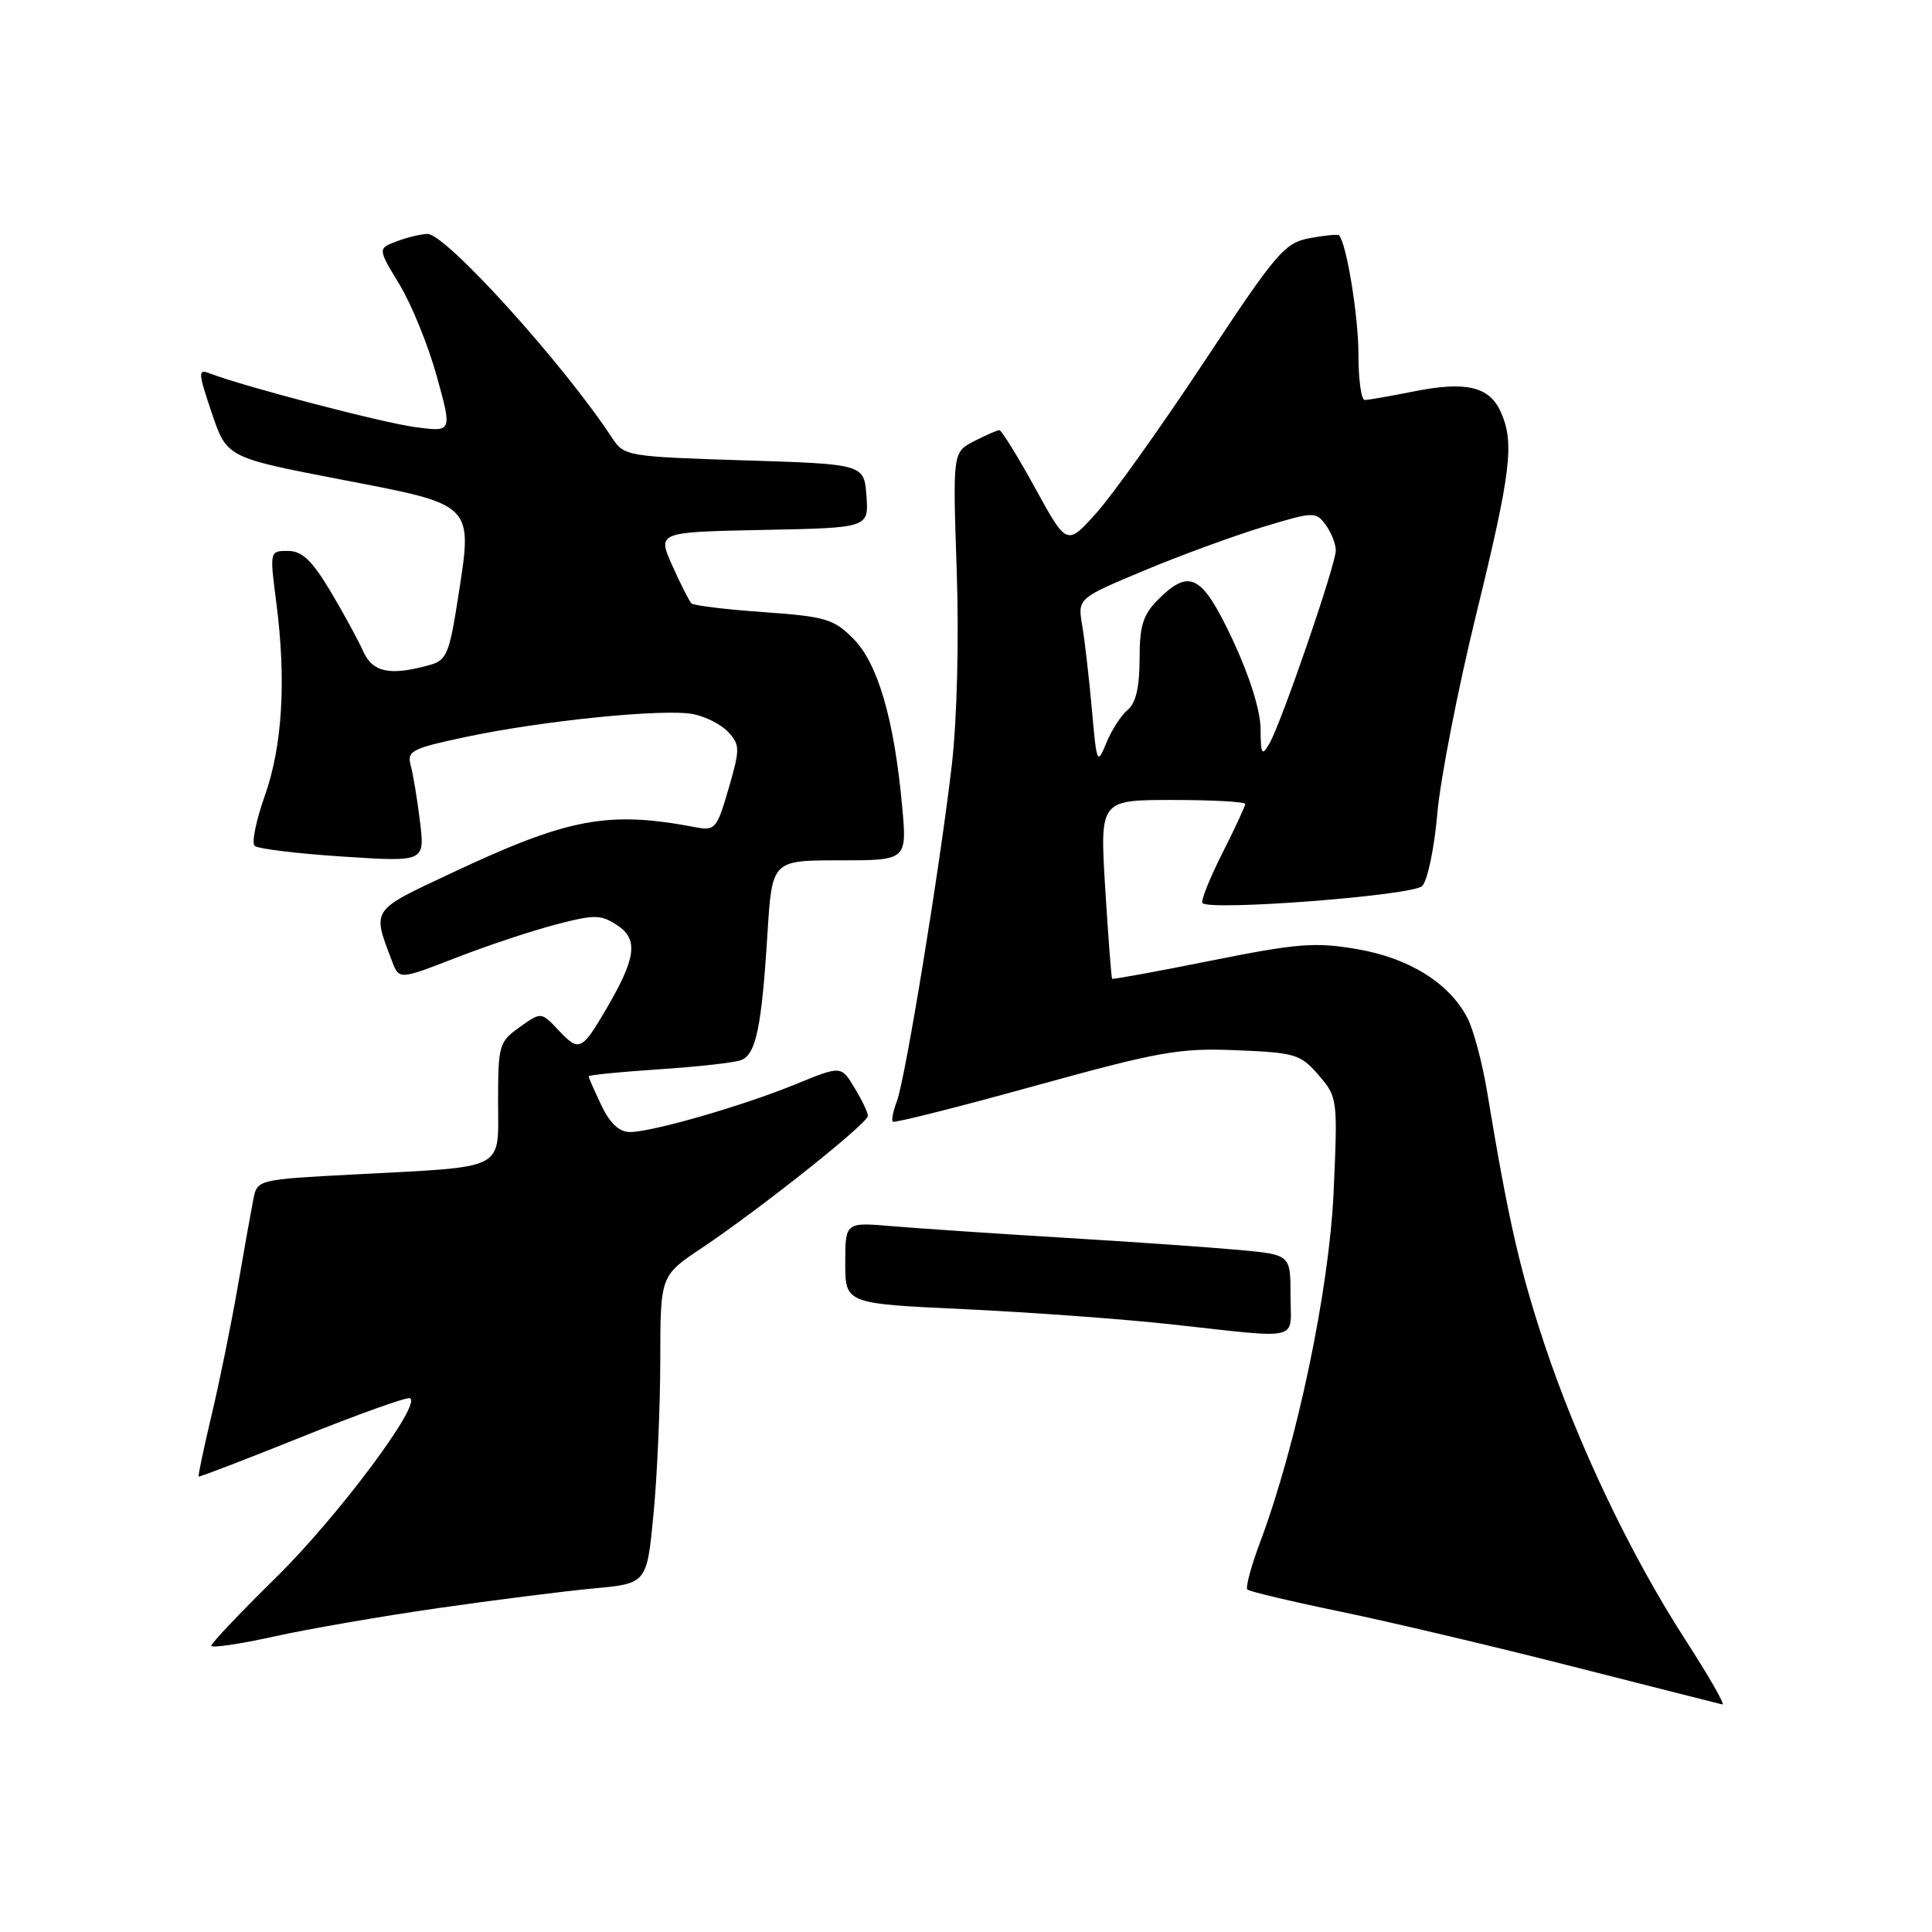 <?xml version="1.0" encoding="UTF-8" standalone="no"?>
<!DOCTYPE svg PUBLIC "-//W3C//DTD SVG 1.1//EN" "http://www.w3.org/Graphics/SVG/1.1/DTD/svg11.dtd" >
<svg xmlns="http://www.w3.org/2000/svg" xmlns:xlink="http://www.w3.org/1999/xlink" version="1.1" viewBox="0 0 256 256">
 <g >
 <path fill="currentColor"
d=" M 223.30 217.25 C 216.03 206.00 209.01 191.25 204.61 178.00 C 201.35 168.17 199.84 161.51 197.04 144.60 C 196.41 140.80 195.24 136.44 194.45 134.90 C 192.05 130.27 186.72 126.94 179.80 125.76 C 174.27 124.81 171.90 125.00 160.52 127.28 C 153.39 128.71 147.47 129.80 147.36 129.69 C 147.26 129.59 146.85 124.21 146.45 117.75 C 145.73 106.00 145.73 106.00 155.36 106.00 C 160.66 106.00 165.00 106.24 165.00 106.53 C 165.00 106.82 163.62 109.79 161.93 113.13 C 160.25 116.47 159.08 119.41 159.33 119.66 C 160.39 120.73 187.20 118.66 188.44 117.41 C 189.15 116.71 190.06 112.39 190.45 107.81 C 190.85 103.24 193.16 91.40 195.58 81.50 C 200.25 62.42 200.70 58.64 198.83 54.52 C 197.31 51.20 194.20 50.48 187.27 51.88 C 184.19 52.49 181.29 53.00 180.83 53.00 C 180.37 53.00 180.00 50.27 180.00 46.94 C 180.00 41.96 178.46 32.45 177.45 31.19 C 177.32 31.01 175.57 31.18 173.57 31.55 C 170.20 32.19 169.19 33.37 159.60 47.87 C 153.91 56.47 147.49 65.49 145.32 67.92 C 141.37 72.34 141.37 72.34 137.16 64.67 C 134.84 60.45 132.71 57.00 132.42 57.00 C 132.14 57.00 130.63 57.66 129.07 58.46 C 126.24 59.93 126.24 59.93 126.77 75.57 C 127.08 84.82 126.81 95.37 126.12 101.36 C 124.55 114.90 119.97 142.90 118.85 145.89 C 118.35 147.20 118.10 148.44 118.30 148.63 C 118.50 148.83 126.94 146.70 137.06 143.90 C 153.68 139.31 156.28 138.85 163.82 139.16 C 171.64 139.48 172.33 139.69 174.72 142.46 C 177.24 145.39 177.26 145.59 176.71 157.96 C 176.12 170.95 171.85 191.31 166.97 204.35 C 165.78 207.53 165.02 210.35 165.28 210.62 C 165.55 210.88 171.10 212.20 177.63 213.55 C 184.16 214.90 198.05 218.18 208.50 220.85 C 218.95 223.51 227.83 225.76 228.23 225.85 C 228.63 225.93 226.41 222.06 223.30 217.25 Z  M 58.00 213.09 C 65.42 212.02 74.70 210.85 78.61 210.48 C 85.71 209.83 85.71 209.83 86.59 200.66 C 87.08 195.62 87.48 186.45 87.49 180.27 C 87.50 169.03 87.50 169.03 93.00 165.36 C 100.72 160.19 115.00 148.84 115.00 147.86 C 115.00 147.41 114.20 145.73 113.22 144.13 C 111.45 141.20 111.45 141.20 105.47 143.65 C 98.44 146.53 86.42 150.00 83.46 150.00 C 82.05 150.00 80.82 148.84 79.69 146.47 C 78.76 144.52 78.00 142.79 78.00 142.62 C 78.00 142.44 82.19 142.03 87.32 141.69 C 92.44 141.35 97.34 140.81 98.20 140.47 C 100.17 139.72 100.92 136.12 101.69 123.75 C 102.30 114.00 102.30 114.00 111.25 114.00 C 120.20 114.00 120.20 114.00 119.53 106.75 C 118.48 95.31 116.31 87.88 113.07 84.63 C 110.48 82.02 109.38 81.69 101.18 81.11 C 96.21 80.76 91.91 80.24 91.62 79.95 C 91.33 79.66 90.19 77.42 89.09 74.96 C 87.09 70.50 87.09 70.50 101.10 70.22 C 115.11 69.94 115.11 69.94 114.81 65.72 C 114.50 61.50 114.50 61.50 98.62 61.00 C 83.10 60.51 82.70 60.44 81.12 58.04 C 74.65 48.19 59.09 31.00 56.66 31.00 C 55.82 31.00 53.99 31.44 52.59 31.97 C 50.04 32.93 50.04 32.93 52.95 37.72 C 54.54 40.35 56.76 45.82 57.88 49.87 C 59.92 57.25 59.92 57.25 55.05 56.60 C 50.72 56.03 32.24 51.20 27.78 49.47 C 26.21 48.87 26.24 49.31 28.06 54.72 C 30.06 60.62 30.06 60.62 45.13 63.53 C 62.98 66.96 62.65 66.63 60.69 79.23 C 59.55 86.59 59.17 87.50 56.96 88.11 C 51.65 89.59 49.37 89.11 48.10 86.25 C 47.42 84.74 45.46 81.14 43.73 78.25 C 41.31 74.22 40.01 73.00 38.15 73.00 C 35.73 73.00 35.73 73.03 36.60 79.75 C 37.95 90.09 37.43 98.83 35.09 105.44 C 33.93 108.71 33.32 111.69 33.74 112.08 C 34.16 112.47 39.41 113.11 45.40 113.50 C 56.30 114.21 56.30 114.21 55.65 108.86 C 55.29 105.91 54.74 102.56 54.42 101.41 C 53.90 99.51 54.56 99.17 61.68 97.66 C 71.85 95.49 88.07 93.86 91.89 94.63 C 93.54 94.96 95.64 96.05 96.54 97.04 C 98.06 98.73 98.06 99.27 96.54 104.50 C 95.00 109.80 94.74 110.11 92.20 109.62 C 80.56 107.40 75.34 108.38 59.75 115.72 C 49.08 120.73 49.30 120.40 51.95 127.37 C 52.89 129.83 52.89 129.83 60.39 126.92 C 64.52 125.31 70.48 123.33 73.63 122.51 C 78.79 121.16 79.61 121.17 81.77 122.59 C 84.62 124.45 84.29 126.93 80.34 133.68 C 77.08 139.25 76.73 139.41 74.00 136.50 C 71.71 134.07 71.71 134.07 68.86 136.10 C 66.13 138.04 66.00 138.50 66.00 145.94 C 66.00 155.22 67.32 154.54 47.13 155.61 C 34.11 156.29 34.09 156.30 33.57 158.90 C 33.29 160.33 32.35 165.55 31.50 170.50 C 30.64 175.45 29.09 183.10 28.04 187.49 C 27.00 191.88 26.23 195.55 26.32 195.65 C 26.42 195.74 32.57 193.38 39.98 190.40 C 47.39 187.42 53.84 185.11 54.30 185.27 C 56.05 185.85 44.85 200.88 36.62 208.98 C 31.88 213.64 28.00 217.73 28.00 218.07 C 28.00 218.40 31.71 217.86 36.25 216.86 C 40.79 215.85 50.58 214.16 58.00 213.09 Z  M 171.00 171.63 C 171.00 166.26 171.00 166.26 164.25 165.63 C 160.54 165.29 150.07 164.55 141.00 164.01 C 131.93 163.46 121.69 162.77 118.25 162.48 C 112.00 161.94 112.00 161.94 112.00 167.34 C 112.00 172.74 112.00 172.74 127.75 173.47 C 136.41 173.88 148.68 174.77 155.00 175.46 C 172.80 177.40 171.00 177.83 171.00 171.63 Z  M 144.68 94.00 C 144.31 89.88 143.74 84.88 143.40 82.89 C 142.79 79.29 142.79 79.29 151.51 75.64 C 156.30 73.63 163.40 71.03 167.27 69.85 C 174.08 67.78 174.36 67.77 175.66 69.55 C 176.40 70.56 177.00 72.08 177.00 72.94 C 176.99 74.84 169.79 95.79 168.20 98.53 C 167.21 100.25 167.06 100.00 167.03 96.54 C 167.01 94.13 165.57 89.55 163.34 84.79 C 159.28 76.15 157.65 75.26 153.45 79.45 C 151.45 81.46 151.00 82.91 151.00 87.33 C 151.00 91.04 150.50 93.17 149.43 94.06 C 148.56 94.78 147.29 96.74 146.60 98.43 C 145.39 101.39 145.32 101.23 144.68 94.00 Z "/>
</g>
</svg>